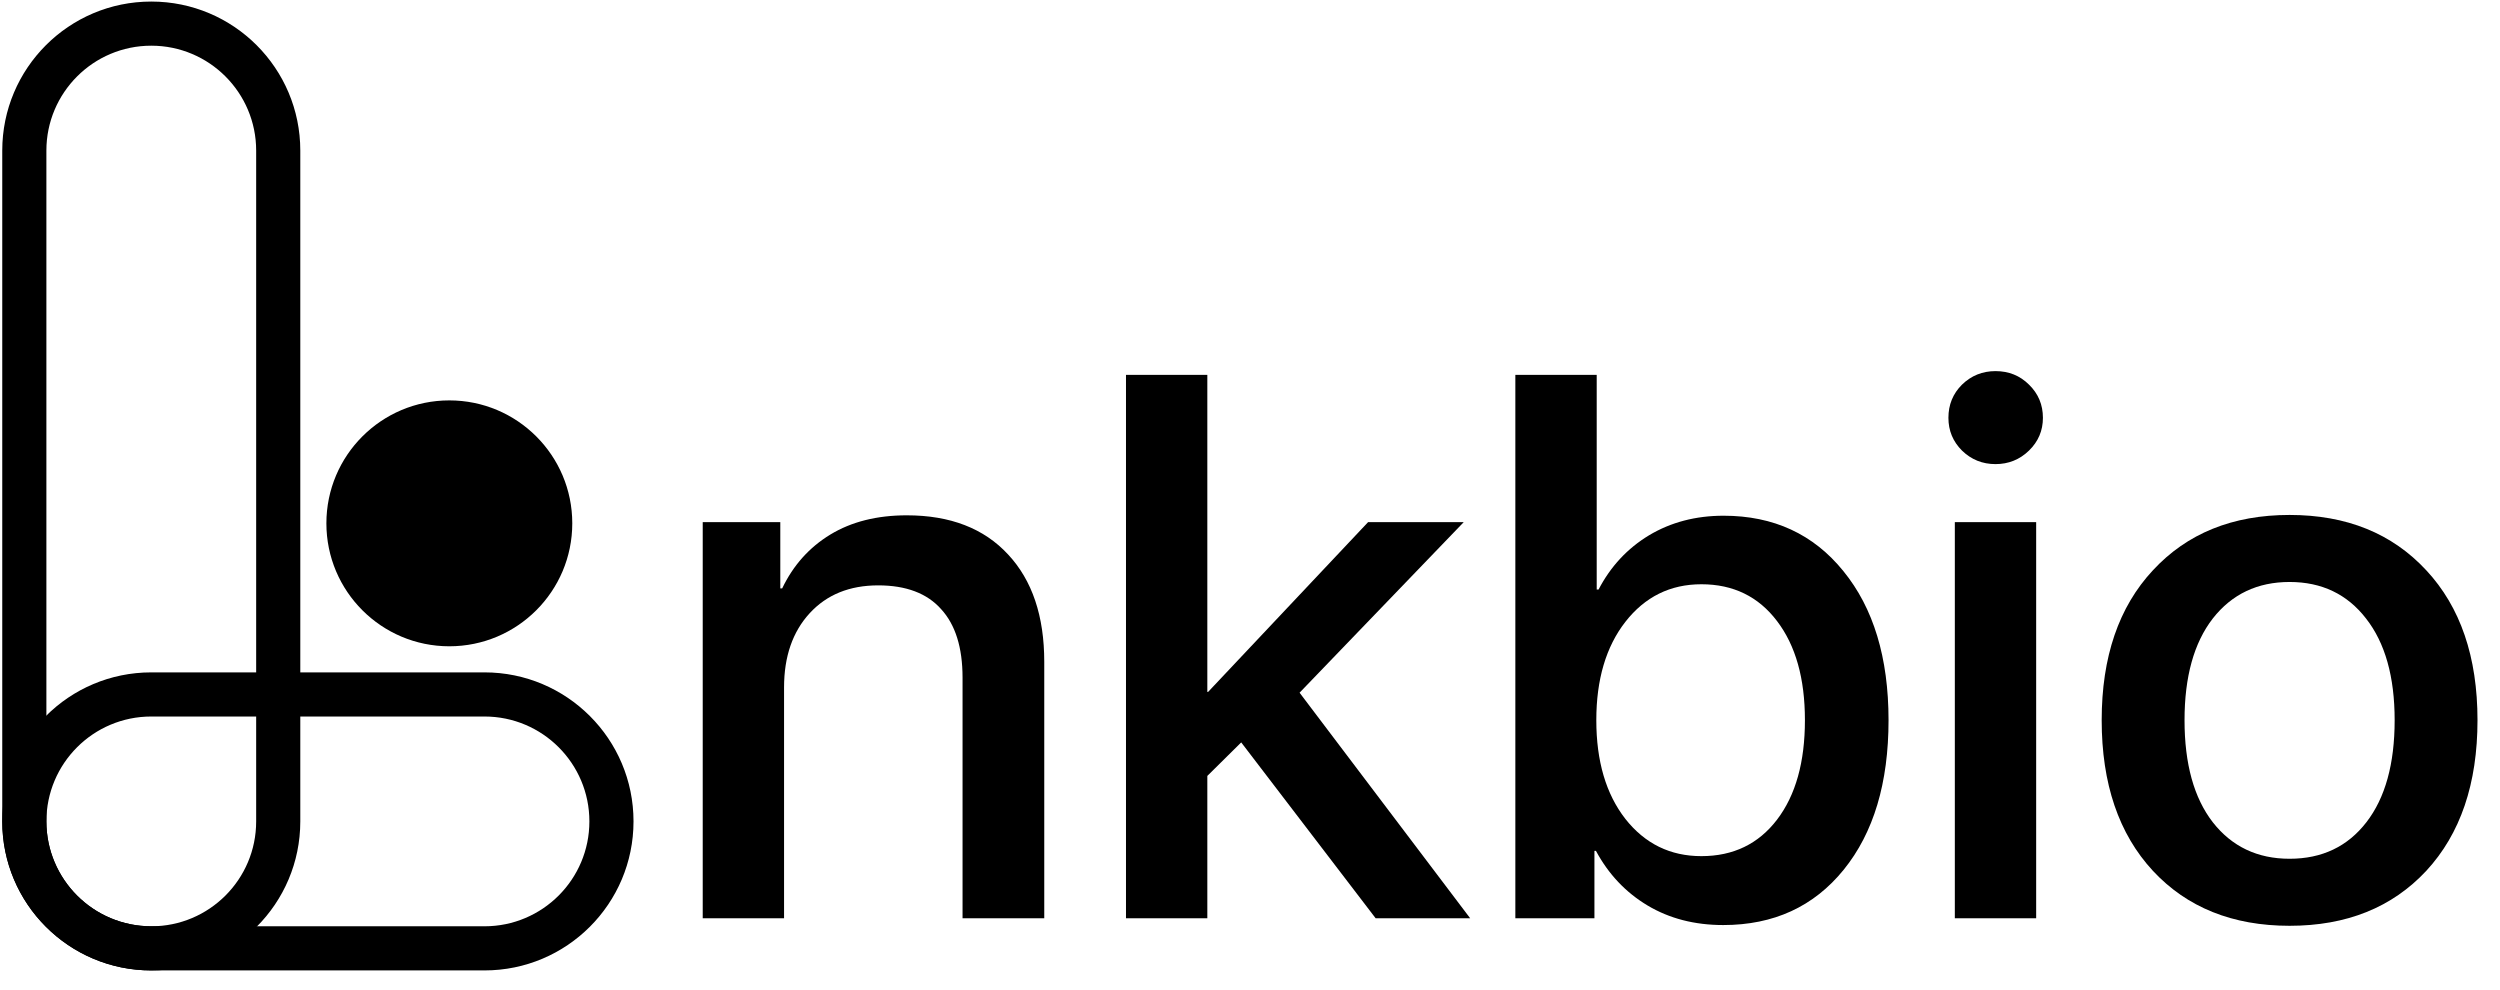 <svg width="101" height="40" viewBox="0 0 101 40" xmlns="http://www.w3.org/2000/svg">
    <path d="M28.39 37.098V21.093H31.524V23.771H31.6C32.046 22.838 32.695 22.113 33.547 21.595C34.399 21.078 35.428 20.819 36.635 20.819C38.39 20.819 39.754 21.347 40.728 22.402C41.702 23.446 42.188 24.892 42.188 26.738V37.098H38.887V27.377C38.887 26.159 38.598 25.236 38.02 24.608C37.452 23.969 36.605 23.649 35.479 23.649C34.323 23.649 33.4 24.024 32.71 24.775C32.021 25.526 31.676 26.524 31.676 27.772V37.098H28.39Z" />
    <path d="M48.806 27.955L55.272 21.093H59.136L52.503 27.985L59.395 37.098H55.576L50.145 29.993L48.776 31.347V37.098H45.49V15.145H48.776V27.955H48.806Z" />
    <path d="M69.618 37.372C68.462 37.372 67.443 37.108 66.56 36.581C65.678 36.053 64.983 35.318 64.476 34.375H64.415V37.098H61.22V15.145H64.507V23.817H64.582C65.069 22.883 65.749 22.153 66.621 21.626C67.504 21.098 68.508 20.835 69.633 20.835C71.652 20.835 73.264 21.58 74.471 23.071C75.688 24.562 76.297 26.57 76.297 29.096C76.297 31.631 75.694 33.644 74.487 35.135C73.28 36.626 71.657 37.372 69.618 37.372ZM68.736 23.604C67.478 23.604 66.454 24.111 65.663 25.125C64.882 26.129 64.491 27.453 64.491 29.096C64.491 30.749 64.882 32.077 65.663 33.081C66.454 34.086 67.478 34.588 68.736 34.588C70.024 34.588 71.043 34.096 71.794 33.112C72.544 32.128 72.919 30.789 72.919 29.096C72.919 27.412 72.544 26.078 71.794 25.094C71.043 24.101 70.024 23.604 68.736 23.604Z" />
    <path d="M78.975 37.098V21.093H82.261V37.098H78.975ZM81.972 18.203C81.596 18.568 81.145 18.75 80.618 18.75C80.09 18.75 79.639 18.568 79.264 18.203C78.898 17.838 78.716 17.396 78.716 16.879C78.716 16.352 78.898 15.905 79.264 15.54C79.639 15.175 80.09 14.993 80.618 14.993C81.155 14.993 81.606 15.175 81.972 15.54C82.347 15.905 82.534 16.352 82.534 16.879C82.534 17.396 82.347 17.838 81.972 18.203Z" />
    <path d="M98.022 35.181C96.642 36.662 94.802 37.402 92.499 37.402C90.197 37.402 88.356 36.662 86.977 35.181C85.597 33.69 84.908 31.662 84.908 29.096C84.908 26.54 85.597 24.521 86.977 23.041C88.356 21.55 90.197 20.804 92.499 20.804C94.802 20.804 96.642 21.55 98.022 23.041C99.401 24.521 100.091 26.54 100.091 29.096C100.091 31.662 99.401 33.69 98.022 35.181ZM92.499 34.694C93.808 34.694 94.842 34.202 95.603 33.218C96.364 32.235 96.744 30.86 96.744 29.096C96.744 27.341 96.359 25.972 95.588 24.988C94.827 24.004 93.797 23.512 92.499 23.512C91.201 23.512 90.167 24.004 89.396 24.988C88.635 25.972 88.255 27.341 88.255 29.096C88.255 30.86 88.635 32.235 89.396 33.218C90.167 34.202 91.201 34.694 92.499 34.694Z" />
    <path fill-rule="evenodd" clip-rule="evenodd" d="M6.112 37.422C8.452 37.422 10.349 35.525 10.349 33.185L10.349 6.084C10.349 3.744 8.452 1.846 6.112 1.846C3.771 1.846 1.874 3.744 1.874 6.084L1.874 33.185C1.874 35.525 3.771 37.422 6.112 37.422ZM6.112 39.205C9.437 39.205 12.132 36.51 12.132 33.185L12.132 6.084C12.132 2.759 9.437 0.063 6.112 0.063C2.786 0.063 0.091 2.759 0.091 6.084L0.091 33.185C0.091 36.51 2.786 39.205 6.112 39.205Z" />
    <path fill-rule="evenodd" clip-rule="evenodd" d="M1.874 33.184C1.874 35.525 3.771 37.422 6.112 37.422H19.573C21.913 37.422 23.811 35.525 23.811 33.184C23.811 30.844 21.913 28.947 19.573 28.947L6.112 28.947C3.771 28.947 1.874 30.844 1.874 33.184ZM0.091 33.184C0.091 36.509 2.786 39.205 6.112 39.205H19.573C22.898 39.205 25.594 36.509 25.594 33.184C25.594 29.859 22.898 27.164 19.573 27.164H6.112C2.786 27.164 0.091 29.859 0.091 33.184Z" />
    <path d="M23.12 21.143C23.12 23.886 20.896 26.11 18.153 26.11C15.41 26.11 13.186 23.886 13.186 21.143C13.186 18.4 15.41 16.176 18.153 16.176C20.896 16.176 23.12 18.4 23.12 21.143Z" />
</svg>